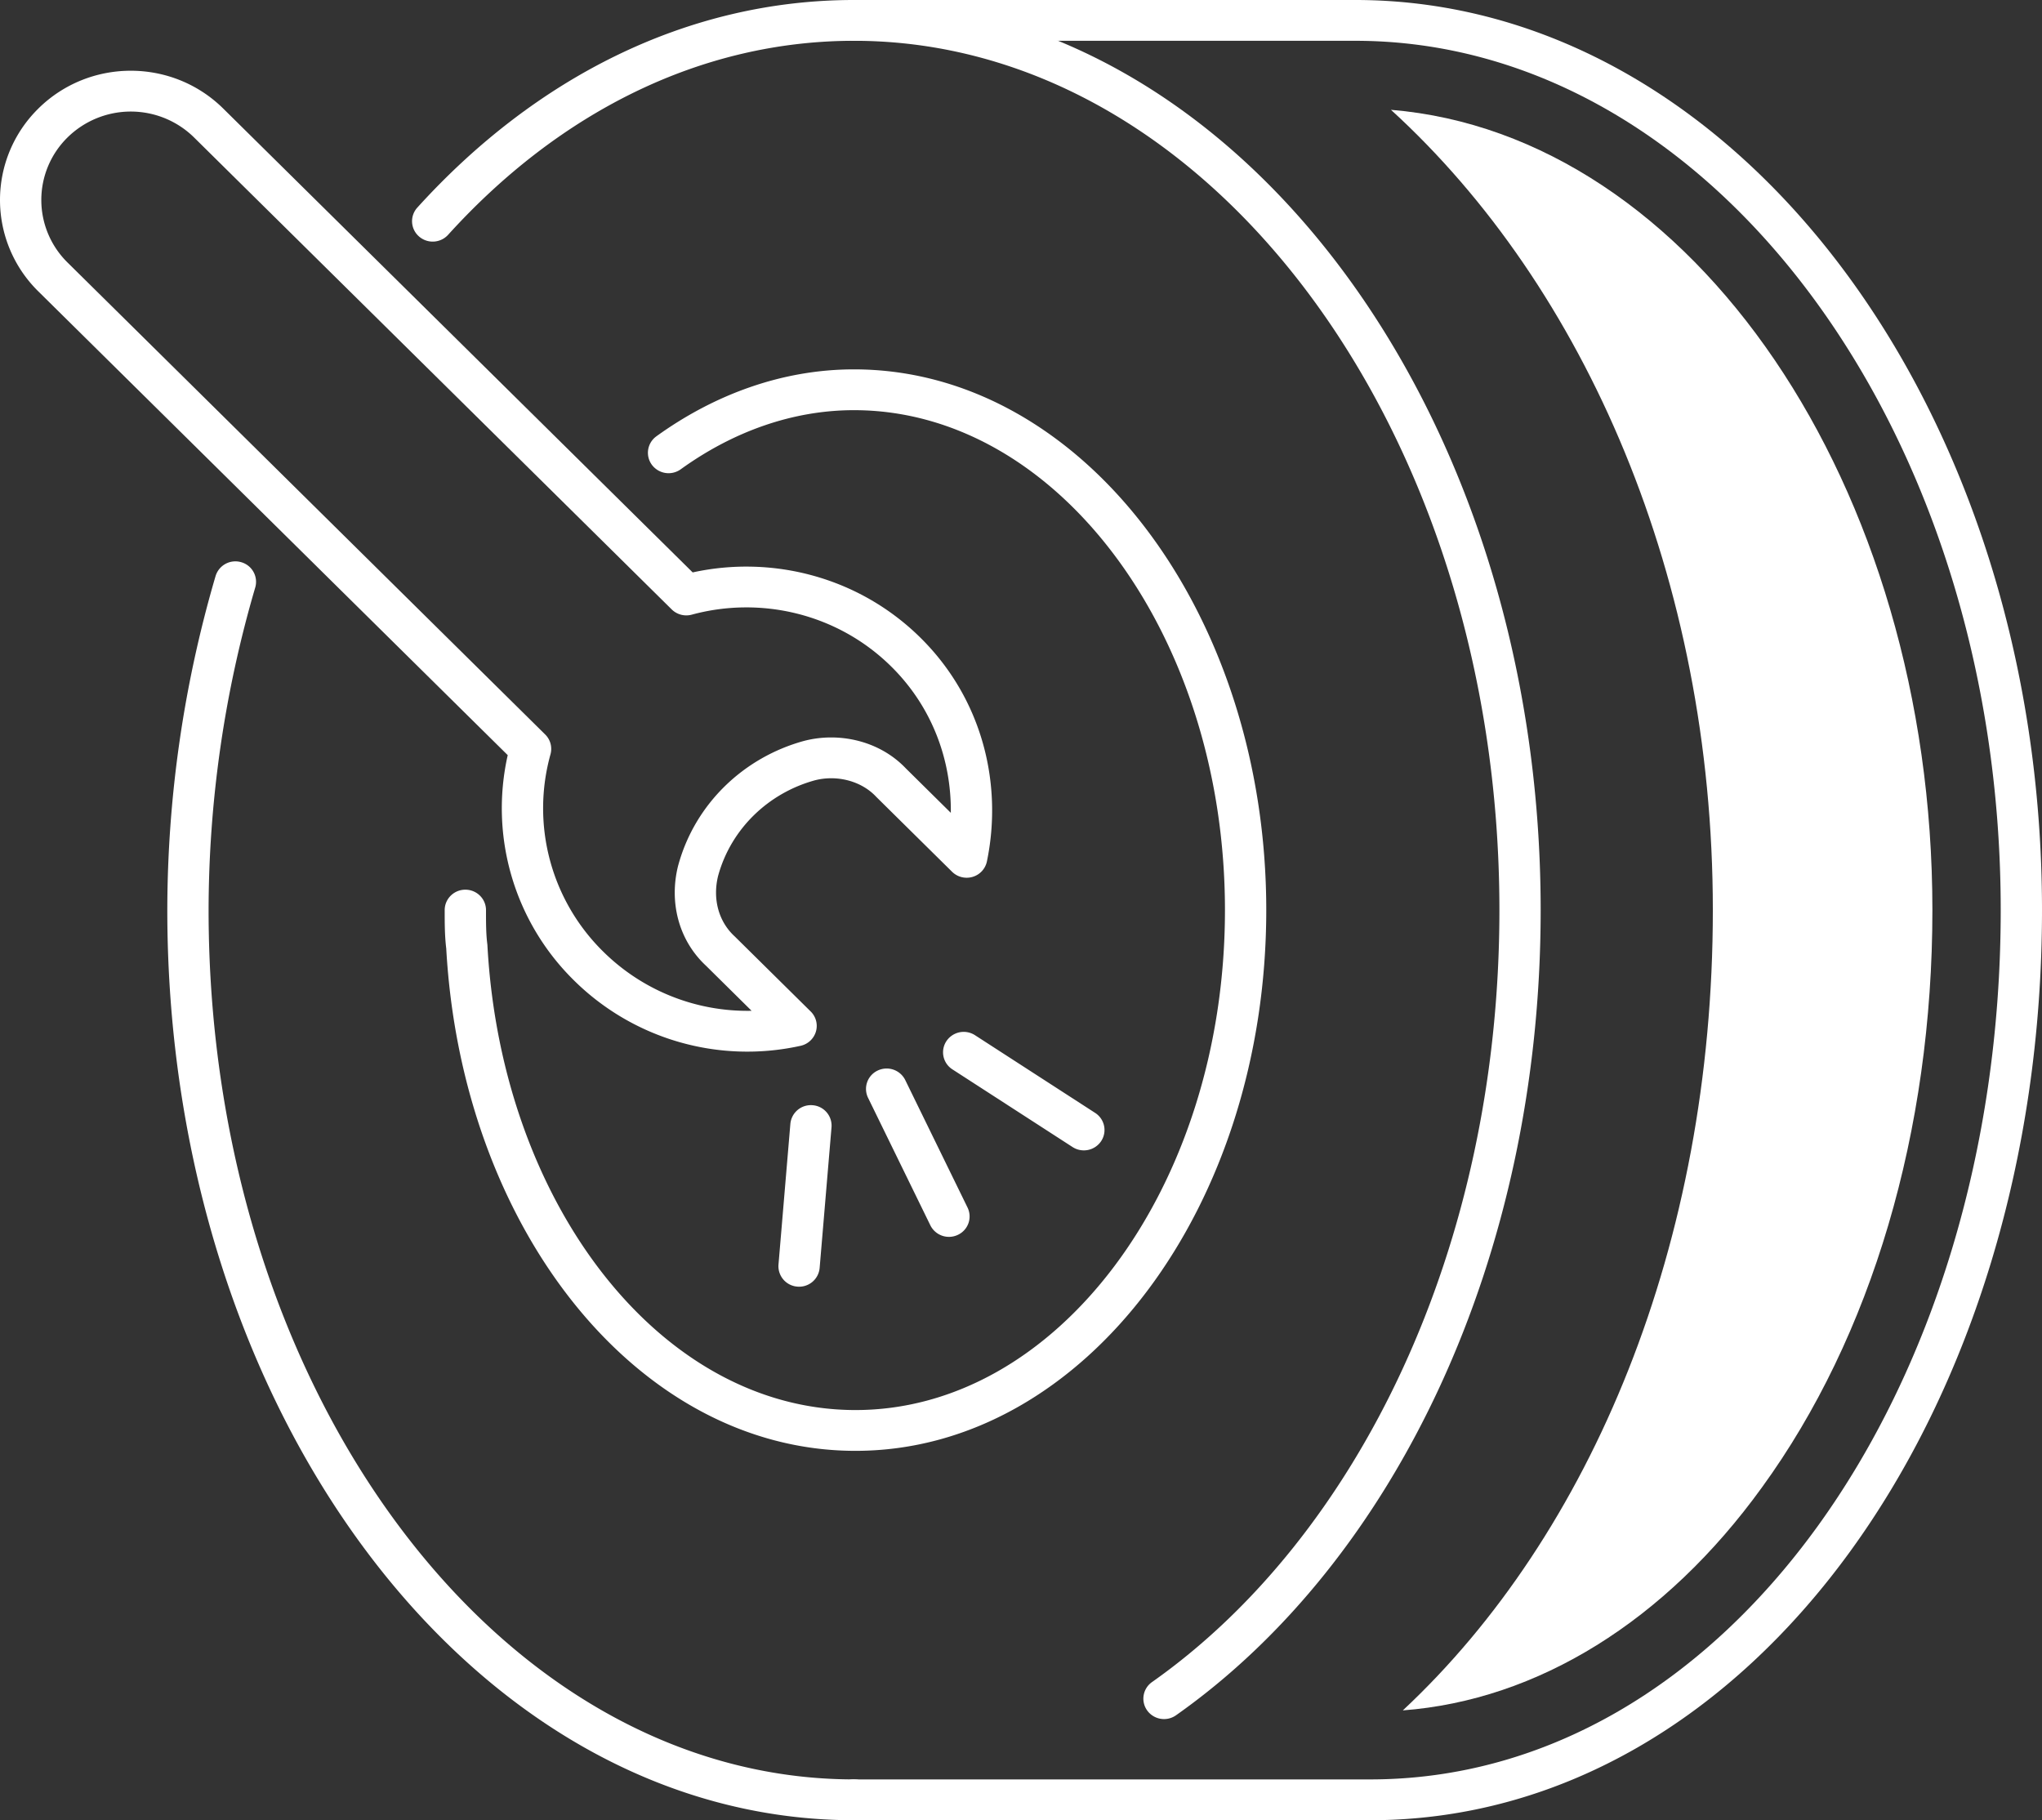 <svg width="92" height="82" fill="none" xmlns="http://www.w3.org/2000/svg"><rect width="100%" height="100%" fill="#333333" stroke="none"/><path fill-rule="evenodd" clip-rule="evenodd" d="M8.743 6.192a4.066 4.066 0 00-5.701 0 3.95 3.95 0 000 5.633l21.52 21.262a.912.912 0 01.24.893 9.056 9.056 0 002.366 8.88 9.231 9.231 0 006.694 2.676l-2.05-2.026c-1.272-1.181-1.663-2.918-1.259-4.515l.005-.017c.757-2.768 2.95-4.855 5.661-5.599l.013-.003c1.557-.405 3.385-.016 4.58 1.24l2.026 2.002c.028-2.393-.85-4.779-2.683-6.59-2.427-2.397-5.887-3.179-8.987-2.338a.938.938 0 01-.905-.236L8.743 6.192zm-7.017-1.3c2.302-2.274 6.032-2.274 8.333 0l21.149 20.895c3.576-.784 7.48.194 10.262 2.942 2.78 2.746 3.72 6.567 2.994 10.078a.923.923 0 01-.644.696.938.938 0 01-.925-.23l-3.409-3.367a.957.957 0 01-.022-.023c-.675-.714-1.777-.982-2.753-.73-2.095.577-3.773 2.184-4.355 4.296-.259 1.036.015 2.062.737 2.728a.955.955 0 01.023.022l3.409 3.368a.91.91 0 01.235.906.926.926 0 01-.69.64 11.104 11.104 0 01-10.218-2.954 10.877 10.877 0 01-2.977-10.14L1.726 13.126a5.772 5.772 0 010-8.233z" fill="#fff"/><path fill-rule="evenodd" clip-rule="evenodd" d="M29.572 19.656c2.608-1.88 5.67-3.016 8.903-3.016 5.208 0 9.872 2.822 13.201 7.237C55.006 28.292 57.05 34.35 57.05 41c0 6.648-2.025 12.705-5.338 17.121-3.312 4.415-7.96 7.239-13.17 7.239-4.993 0-9.453-2.594-12.718-6.69-3.26-4.087-5.37-9.709-5.719-15.938-.07-.574-.07-1.14-.07-1.704V41c0-.508.417-.92.93-.92.514 0 .931.412.931.92 0 .605.001 1.075.06 1.537a.919.919 0 01.005.064c.325 5.908 2.323 11.168 5.324 14.932 3 3.762 6.961 5.989 11.258 5.989 4.481 0 8.621-2.426 11.675-6.496 3.052-4.069 4.971-9.733 4.971-16.026 0-6.292-1.934-11.955-5.004-16.025-3.07-4.07-7.227-6.497-11.71-6.497-2.781 0-5.467.977-7.805 2.663a.938.938 0 01-1.3-.201.912.912 0 01.203-1.284z" fill="#fff"/><path fill-rule="evenodd" clip-rule="evenodd" d="M10.865 25.326a.918.918 0 01.635 1.139A51.854 51.854 0 009.398 41c0 10.883 3.306 20.707 8.606 27.789 5.3 7.082 12.548 11.372 20.471 11.372.514 0 .93.412.93.92a.925.925 0 01-.93.919c-8.652 0-16.407-4.69-21.967-12.118-5.56-7.429-8.97-17.645-8.97-28.882a53.651 53.651 0 012.174-15.047.932.932 0 011.153-.627zm7.937-15.974C24.091 3.516 30.946 0 38.476 0c8.651 0 16.407 4.69 21.967 12.118 5.56 7.429 8.97 17.645 8.97 28.882 0 15.679-6.575 29.329-16.429 36.273a.938.938 0 01-1.298-.215.912.912 0 01.218-1.282c9.26-6.525 15.65-19.552 15.65-34.776 0-10.883-3.307-20.707-8.607-27.789C53.647 6.129 46.4 1.838 38.476 1.838c-6.906 0-13.284 3.22-18.287 8.74a.938.938 0 01-1.314.072.911.911 0 01-.073-1.298z" fill="#fff"/><path fill-rule="evenodd" clip-rule="evenodd" d="M37.543.92c0-.508.417-.92.93-.92h22.59C69.714 0 77.47 4.69 83.03 12.118 88.59 19.547 92 29.763 92 41c0 11.226-3.237 21.44-8.628 28.871C77.98 77.305 70.388 82 61.731 82H38.473a.925.925 0 01-.93-.92c0-.507.417-.918.93-.918h23.258c7.917 0 14.995-4.285 20.129-11.362 5.135-7.08 8.28-16.906 8.28-27.8 0-10.883-3.306-20.707-8.606-27.789-5.3-7.082-12.549-11.373-20.471-11.373h-22.59a.925.925 0 01-.93-.919z" fill="#fff"/><path d="M87.062 41c0 9.97-2.74 19.215-7.686 26.016-4.344 6.009-10.092 9.575-16.174 10.037C71.69 69.129 77.17 56.055 77.17 41c0-14.923-5.747-28.063-14.502-36.053C76.235 6.07 87.062 21.851 87.062 41z" fill="#fff"/><path fill-rule="evenodd" clip-rule="evenodd" d="M39.543 48.228a.935.935 0 011.242.428l2.807 5.745a.914.914 0 01-.433 1.227.935.935 0 01-1.243-.428l-2.807-5.745a.914.914 0 01.434-1.227zm3.097-1.326a.937.937 0 011.288-.266l5.413 3.5c.43.278.55.847.27 1.272a.937.937 0 01-1.288.266l-5.414-3.5a.912.912 0 01-.269-1.272zm-6.027 2.888a.923.923 0 01.85.993l-.535 6.339a.927.927 0 01-1.004.84.923.923 0 01-.85-.993l.535-6.339a.927.927 0 011.004-.84z" fill="#fff"/></svg>